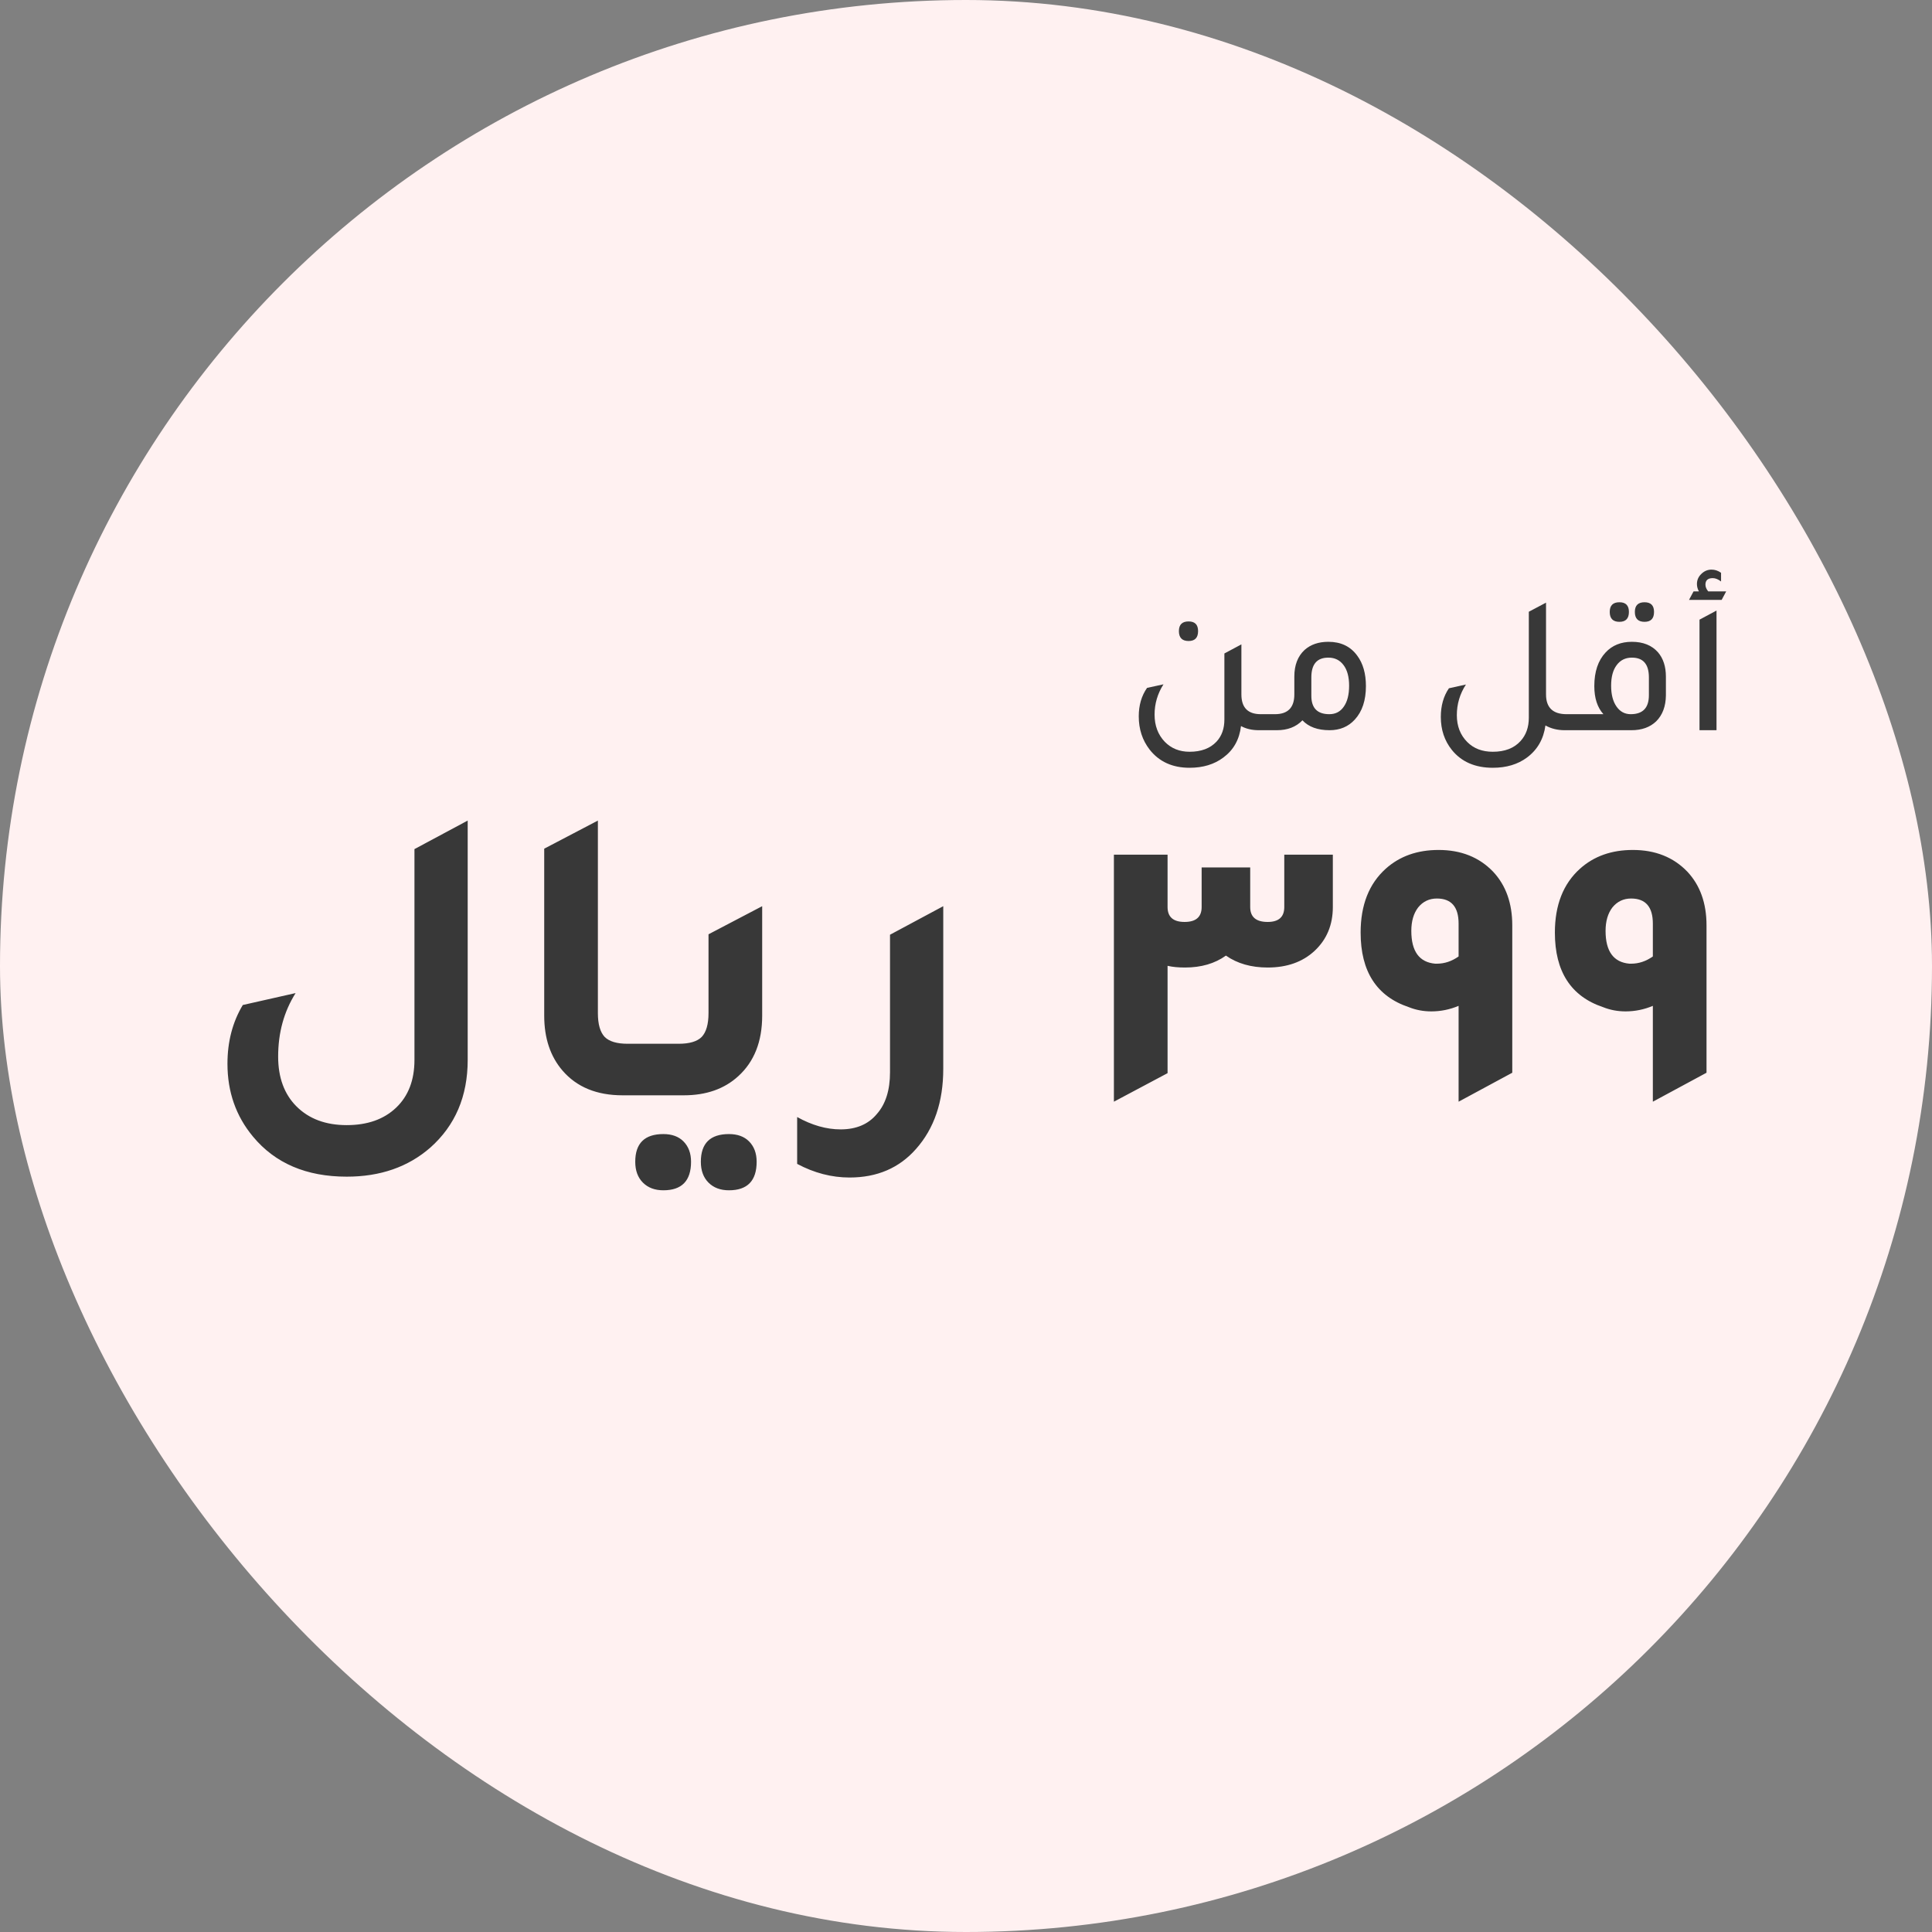 <svg width="127" height="127" viewBox="0 0 127 127" fill="none" xmlns="http://www.w3.org/2000/svg">
<rect x="0" y="0" width="127" height="127" fill="#808080" stroke="none"/>
<rect width="127" height="127" rx="63.5" fill="#FFF1F1"/>
<path d="M78.132 42.137C77.708 42.137 77.495 41.92 77.495 41.487C77.495 41.062 77.708 40.85 78.132 40.85C78.548 40.85 78.756 41.062 78.756 41.487C78.756 41.92 78.548 42.137 78.132 42.137ZM82.877 46.947H83.735V48H82.747C82.297 48 81.907 47.909 81.577 47.727C81.473 48.611 81.088 49.3 80.42 49.794C79.822 50.245 79.081 50.47 78.197 50.47C77.071 50.47 76.195 50.071 75.571 49.274C75.095 48.659 74.856 47.931 74.856 47.09C74.856 46.362 75.038 45.738 75.402 45.218L76.481 44.984C76.091 45.599 75.896 46.262 75.896 46.973C75.896 47.701 76.122 48.299 76.572 48.767C76.997 49.2 77.539 49.417 78.197 49.417C78.96 49.417 79.549 49.196 79.965 48.754C80.312 48.381 80.485 47.896 80.485 47.298V42.956L81.603 42.358V45.647C81.603 46.514 82.028 46.947 82.877 46.947ZM85.083 44.477C85.083 43.723 85.308 43.138 85.759 42.722C86.157 42.367 86.677 42.189 87.319 42.189C88.142 42.189 88.775 42.492 89.217 43.099C89.598 43.61 89.789 44.278 89.789 45.101C89.789 46.037 89.546 46.769 89.061 47.298C88.636 47.766 88.082 48 87.397 48C86.617 48 86.023 47.783 85.616 47.35C85.2 47.783 84.641 48 83.939 48H82.951V46.947H83.809C84.658 46.947 85.083 46.514 85.083 45.647V44.477ZM86.201 45.738C86.201 46.544 86.595 46.947 87.384 46.947C87.791 46.947 88.108 46.782 88.333 46.453C88.567 46.124 88.684 45.664 88.684 45.075C88.684 44.494 88.562 44.044 88.32 43.723C88.077 43.394 87.743 43.229 87.319 43.229C86.573 43.229 86.201 43.662 86.201 44.529V45.738ZM102.98 46.947H103.838V48H102.85C102.382 48 101.961 47.896 101.589 47.688C101.467 48.581 101.064 49.283 100.38 49.794C99.773 50.245 99.023 50.47 98.131 50.47C96.969 50.47 96.072 50.08 95.44 49.3C94.954 48.693 94.712 47.97 94.712 47.129C94.712 46.392 94.889 45.764 95.245 45.244L96.363 44.997C95.964 45.612 95.765 46.284 95.765 47.012C95.765 47.731 95.994 48.321 96.454 48.78C96.878 49.205 97.437 49.417 98.131 49.417C98.919 49.417 99.526 49.183 99.951 48.715C100.315 48.316 100.497 47.805 100.497 47.181V40.213L101.628 39.615V45.647C101.628 46.514 102.078 46.947 102.98 46.947ZM106.453 40.876C106.029 40.876 105.816 40.659 105.816 40.226C105.816 39.801 106.029 39.589 106.453 39.589C106.869 39.589 107.077 39.801 107.077 40.226C107.077 40.659 106.869 40.876 106.453 40.876ZM108.104 40.876C107.68 40.876 107.467 40.659 107.467 40.226C107.467 39.801 107.68 39.589 108.104 39.589C108.52 39.589 108.728 39.801 108.728 40.226C108.728 40.659 108.52 40.876 108.104 40.876ZM103.06 48V46.947H105.4C105.002 46.505 104.802 45.89 104.802 45.101C104.802 44.156 105.049 43.42 105.543 42.891C105.977 42.423 106.553 42.189 107.272 42.189C108.009 42.189 108.581 42.419 108.988 42.878C109.335 43.285 109.508 43.818 109.508 44.477V45.712C109.5 46.431 109.287 46.999 108.871 47.415C108.464 47.805 107.922 48 107.246 48H103.06ZM108.39 44.529C108.39 43.662 108.018 43.229 107.272 43.229C106.848 43.229 106.514 43.394 106.271 43.723C106.029 44.044 105.907 44.494 105.907 45.075C105.907 45.647 106.024 46.102 106.258 46.44C106.492 46.778 106.804 46.947 107.194 46.947C107.992 46.947 108.39 46.531 108.39 45.699V44.529ZM111.028 39.433L111.327 38.874H111.678C111.591 38.718 111.548 38.558 111.548 38.393C111.548 38.133 111.643 37.912 111.834 37.73C112.025 37.539 112.25 37.444 112.51 37.444C112.727 37.444 112.935 37.513 113.134 37.652V38.224C112.943 38.077 112.761 38.003 112.588 38.003C112.267 38.003 112.107 38.146 112.107 38.432C112.107 38.579 112.168 38.727 112.289 38.874H113.472L113.173 39.433H111.028ZM111.717 48V40.733L112.835 40.135V48H111.717Z" fill="#383838"/>
<path d="M30.744 69.676C30.744 72.065 29.923 73.988 28.28 75.444C26.824 76.713 24.995 77.348 22.792 77.348C20.142 77.348 18.088 76.471 16.632 74.716C15.512 73.372 14.952 71.776 14.952 69.928C14.952 68.472 15.288 67.184 15.96 66.064L19.432 65.28C18.667 66.493 18.284 67.884 18.284 69.452C18.284 70.833 18.686 71.925 19.488 72.728C20.309 73.549 21.411 73.96 22.792 73.96C24.155 73.96 25.238 73.577 26.04 72.812C26.843 72.047 27.244 71.001 27.244 69.676V55.816L30.744 53.94V69.676ZM40.926 72C39.227 72 37.911 71.459 36.978 70.376C36.175 69.443 35.774 68.239 35.774 66.764V55.788L39.302 53.94V66.596C39.302 67.324 39.451 67.847 39.75 68.164C40.049 68.463 40.553 68.612 41.262 68.612H43.782V72H40.926ZM42.094 72V68.612H44.614C45.323 68.612 45.827 68.463 46.126 68.164C46.424 67.847 46.574 67.324 46.574 66.596V61.416L50.102 59.568V66.764C50.102 68.463 49.579 69.788 48.534 70.74C47.619 71.58 46.424 72 44.95 72H42.094ZM43.606 78.244C43.046 78.244 42.598 78.076 42.262 77.74C41.926 77.404 41.758 76.947 41.758 76.368C41.758 75.155 42.374 74.548 43.606 74.548C44.166 74.548 44.604 74.707 44.922 75.024C45.258 75.36 45.426 75.808 45.426 76.368C45.426 77.619 44.819 78.244 43.606 78.244ZM47.918 78.244C47.358 78.244 46.91 78.076 46.574 77.74C46.238 77.404 46.07 76.947 46.07 76.368C46.07 75.155 46.686 74.548 47.918 74.548C48.478 74.548 48.916 74.707 49.234 75.024C49.57 75.36 49.738 75.808 49.738 76.368C49.738 77.619 49.131 78.244 47.918 78.244ZM62.005 70.264C62.005 72.429 61.408 74.184 60.213 75.528C59.112 76.779 57.656 77.404 55.845 77.404C54.669 77.404 53.521 77.105 52.401 76.508V73.428C53.372 73.969 54.324 74.24 55.257 74.24C56.284 74.24 57.077 73.904 57.637 73.232C58.216 72.579 58.505 71.664 58.505 70.488V61.444L62.005 59.568V70.264ZM84.422 56.18H87.614V59.624C87.614 60.8 87.212 61.761 86.41 62.508C85.626 63.236 84.599 63.6 83.33 63.6C82.247 63.6 81.332 63.339 80.586 62.816C79.858 63.339 78.962 63.6 77.898 63.6C77.45 63.6 77.067 63.563 76.75 63.488V70.544L73.222 72.42V56.18H76.75V59.624C76.75 60.277 77.123 60.604 77.87 60.604C78.616 60.604 78.99 60.277 78.99 59.624V57.02H82.182V59.624C82.182 60.277 82.564 60.604 83.33 60.604C84.058 60.604 84.422 60.277 84.422 59.624V56.18ZM95.881 72.42V66.12C95.302 66.363 94.705 66.484 94.089 66.484C93.566 66.484 93.072 66.391 92.605 66.204C90.496 65.495 89.441 63.861 89.441 61.304C89.441 59.493 89.992 58.093 91.093 57.104C92.008 56.283 93.165 55.872 94.565 55.872C96.04 55.872 97.234 56.348 98.149 57.3C98.989 58.196 99.409 59.372 99.409 60.828V70.516L95.881 72.42ZM95.881 60.716C95.881 59.615 95.405 59.064 94.453 59.064C93.949 59.064 93.538 59.26 93.221 59.652C92.922 60.044 92.773 60.557 92.773 61.192C92.773 62.536 93.296 63.255 94.341 63.348C94.397 63.348 94.434 63.348 94.453 63.348C94.957 63.348 95.433 63.189 95.881 62.872V60.716ZM108.65 72.42V66.12C108.072 66.363 107.474 66.484 106.858 66.484C106.336 66.484 105.841 66.391 105.374 66.204C103.265 65.495 102.21 63.861 102.21 61.304C102.21 59.493 102.761 58.093 103.862 57.104C104.777 56.283 105.934 55.872 107.334 55.872C108.809 55.872 110.004 56.348 110.918 57.3C111.758 58.196 112.178 59.372 112.178 60.828V70.516L108.65 72.42ZM108.65 60.716C108.65 59.615 108.174 59.064 107.222 59.064C106.718 59.064 106.308 59.26 105.99 59.652C105.692 60.044 105.542 60.557 105.542 61.192C105.542 62.536 106.065 63.255 107.11 63.348C107.166 63.348 107.204 63.348 107.222 63.348C107.726 63.348 108.202 63.189 108.65 62.872V60.716Z" fill="#383838"/>
</svg>
